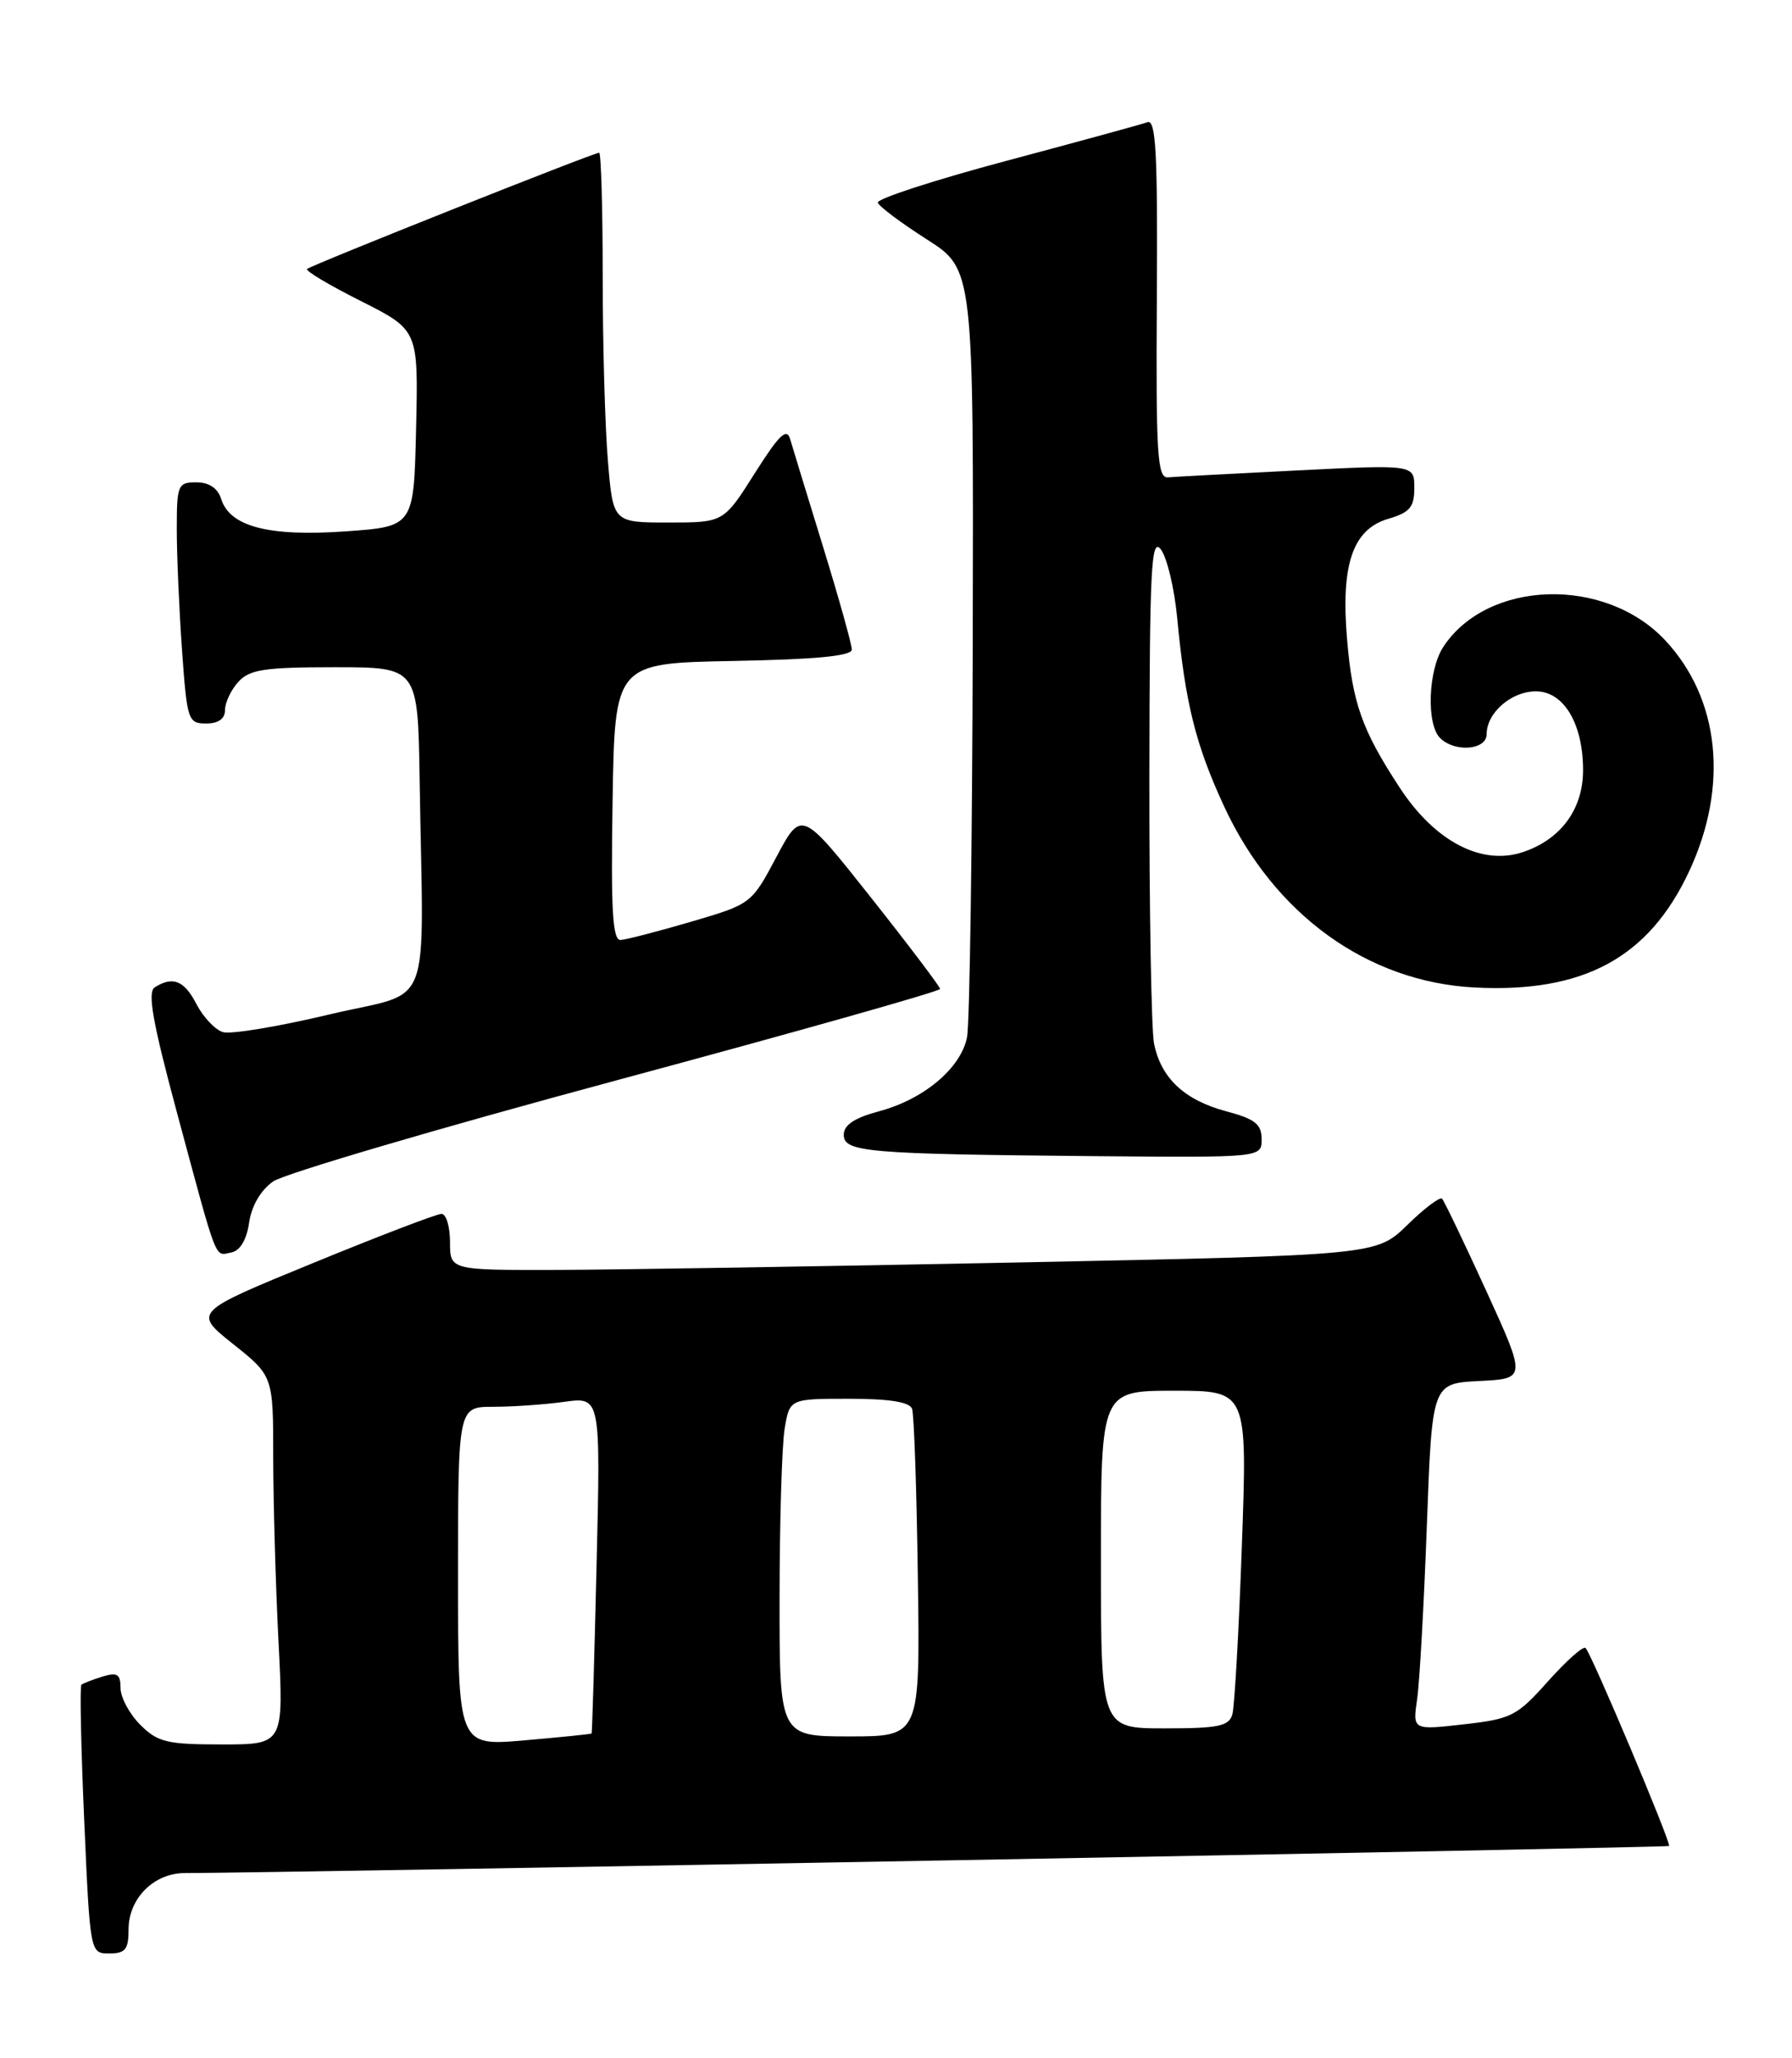 <?xml version="1.0" encoding="UTF-8" standalone="no"?>
<!DOCTYPE svg PUBLIC "-//W3C//DTD SVG 1.1//EN" "http://www.w3.org/Graphics/SVG/1.1/DTD/svg11.dtd" >
<svg xmlns="http://www.w3.org/2000/svg" xmlns:xlink="http://www.w3.org/1999/xlink" version="1.1" viewBox="0 0 223 256">
 <g >
 <path fill="currentColor"
d=" M 16.00 240.00 C 16.00 236.15 19.15 233.00 23.00 233.00 C 33.94 233.00 207.50 229.84 207.70 229.63 C 208.01 229.33 198.05 205.71 197.31 205.00 C 197.02 204.72 194.92 206.59 192.64 209.14 C 188.77 213.48 188.09 213.83 182.14 214.50 C 175.79 215.22 175.79 215.22 176.35 211.36 C 176.66 209.24 177.20 199.53 177.56 189.79 C 178.21 172.09 178.21 172.09 184.08 171.79 C 189.94 171.50 189.94 171.50 184.94 160.55 C 182.18 154.52 179.71 149.38 179.45 149.11 C 179.18 148.85 177.23 150.32 175.12 152.39 C 171.27 156.14 171.27 156.14 126.88 157.04 C 102.47 157.53 76.54 157.95 69.25 157.97 C 56.00 158.00 56.00 158.00 56.00 154.50 C 56.00 152.57 55.52 151.00 54.94 151.00 C 54.35 151.00 47.16 153.75 38.95 157.12 C 24.03 163.23 24.03 163.23 29.02 167.20 C 34.00 171.17 34.00 171.17 34.00 181.34 C 34.01 186.93 34.30 197.24 34.66 204.25 C 35.31 217.00 35.31 217.00 27.61 217.00 C 20.77 217.00 19.64 216.73 17.45 214.55 C 16.10 213.20 15.00 211.14 15.00 209.98 C 15.00 208.25 14.59 207.99 12.75 208.56 C 11.51 208.94 10.33 209.40 10.13 209.58 C 9.92 209.76 10.08 217.36 10.48 226.46 C 11.21 243.00 11.21 243.00 13.61 243.00 C 15.60 243.00 16.00 242.50 16.00 240.00 Z  M 31.00 152.09 C 31.31 149.99 32.45 148.04 34.00 146.96 C 35.38 146.00 54.61 140.34 76.75 134.38 C 98.89 128.42 117.00 123.31 116.99 123.02 C 116.98 122.74 113.10 117.60 108.36 111.62 C 99.74 100.74 99.74 100.74 96.62 106.60 C 93.51 112.45 93.48 112.46 86.00 114.66 C 81.88 115.86 77.93 116.89 77.23 116.93 C 76.23 116.98 76.01 113.23 76.23 99.75 C 76.50 82.50 76.50 82.50 91.25 82.22 C 101.55 82.03 106.00 81.60 106.00 80.80 C 106.00 80.16 104.40 74.44 102.44 68.07 C 100.48 61.71 98.63 55.66 98.33 54.63 C 97.91 53.16 96.96 54.07 93.92 58.88 C 90.05 65.00 90.05 65.00 83.17 65.00 C 76.29 65.00 76.29 65.00 75.65 57.35 C 75.29 53.14 75.00 42.79 75.00 34.35 C 75.00 25.91 74.80 19.00 74.56 19.00 C 73.86 19.00 38.67 33.00 38.21 33.46 C 37.98 33.69 41.00 35.49 44.93 37.46 C 52.06 41.06 52.06 41.06 51.78 53.28 C 51.50 65.50 51.50 65.50 43.00 66.10 C 33.47 66.77 28.62 65.52 27.53 62.09 C 27.10 60.72 26.02 60.00 24.43 60.00 C 22.13 60.00 22.00 60.32 22.00 65.85 C 22.00 69.06 22.29 75.81 22.65 80.85 C 23.27 89.60 23.40 90.00 25.65 90.00 C 27.18 90.00 28.00 89.42 28.00 88.33 C 28.00 87.41 28.74 85.83 29.65 84.83 C 31.06 83.28 32.90 83.00 41.65 83.00 C 52.00 83.00 52.00 83.00 52.22 97.00 C 52.68 126.73 54.08 123.08 41.00 126.19 C 34.67 127.70 28.71 128.69 27.74 128.39 C 26.77 128.10 25.30 126.54 24.46 124.93 C 22.93 121.96 21.51 121.39 19.26 122.82 C 18.32 123.41 18.99 127.15 22.06 138.55 C 27.14 157.38 26.68 156.21 28.75 155.81 C 29.87 155.60 30.68 154.27 31.00 152.09 Z  M 157.00 141.71 C 157.00 139.84 156.18 139.19 152.56 138.23 C 147.38 136.84 144.47 134.10 143.61 129.81 C 143.28 128.13 143.01 113.19 143.03 96.62 C 143.06 70.60 143.25 66.75 144.46 68.35 C 145.23 69.36 146.14 73.19 146.49 76.85 C 147.49 87.46 148.79 92.67 152.34 100.33 C 158.57 113.77 170.19 122.16 183.53 122.84 C 197.06 123.53 205.17 119.14 210.19 108.41 C 215.16 97.79 214.02 86.90 207.20 79.63 C 199.72 71.66 185.09 72.11 179.60 80.48 C 177.72 83.36 177.48 90.08 179.20 91.80 C 181.03 93.63 185.00 93.31 185.00 91.33 C 185.00 88.67 188.07 86.00 191.13 86.00 C 194.60 86.00 197.00 90.02 197.00 95.82 C 197.00 100.67 194.21 104.45 189.47 106.01 C 184.35 107.70 178.54 104.65 174.18 97.98 C 169.48 90.80 168.30 87.47 167.63 79.50 C 166.84 70.22 168.34 65.84 172.75 64.54 C 175.45 63.75 176.00 63.09 176.00 60.69 C 176.00 57.79 176.00 57.79 161.42 58.52 C 153.40 58.92 146.16 59.31 145.33 59.38 C 144.02 59.48 143.84 56.49 143.96 37.12 C 144.07 19.14 143.85 14.84 142.80 15.20 C 142.09 15.46 134.18 17.62 125.23 20.01 C 116.27 22.40 109.08 24.74 109.24 25.21 C 109.39 25.68 112.14 27.74 115.34 29.78 C 121.16 33.50 121.16 33.50 121.05 79.76 C 120.99 105.21 120.67 127.38 120.34 129.03 C 119.57 132.88 114.97 136.75 109.38 138.24 C 106.33 139.06 105.00 139.94 105.00 141.16 C 105.00 143.32 107.87 143.56 136.25 143.82 C 157.00 144.00 157.00 144.00 157.00 141.71 Z  M 57.00 196.10 C 57.00 175.00 57.00 175.00 61.36 175.00 C 63.76 175.00 67.75 174.72 70.23 174.38 C 74.74 173.76 74.74 173.76 74.24 194.63 C 73.97 206.11 73.69 215.56 73.62 215.64 C 73.56 215.71 69.79 216.10 65.25 216.49 C 57.00 217.21 57.00 217.21 57.00 196.10 Z  M 97.01 198.75 C 97.02 189.26 97.30 179.81 97.64 177.75 C 98.26 174.00 98.26 174.00 105.66 174.00 C 110.68 174.00 113.20 174.40 113.50 175.25 C 113.75 175.94 114.07 185.39 114.22 196.25 C 114.50 216.00 114.50 216.00 105.75 216.00 C 97.00 216.00 97.00 216.00 97.01 198.75 Z  M 137.00 194.00 C 137.00 173.00 137.00 173.00 146.12 173.00 C 155.23 173.00 155.23 173.00 154.54 192.25 C 154.17 202.84 153.63 212.29 153.36 213.25 C 152.94 214.73 151.63 215.00 144.93 215.00 C 137.00 215.00 137.00 215.00 137.00 194.00 Z "/>
</g>
</svg>